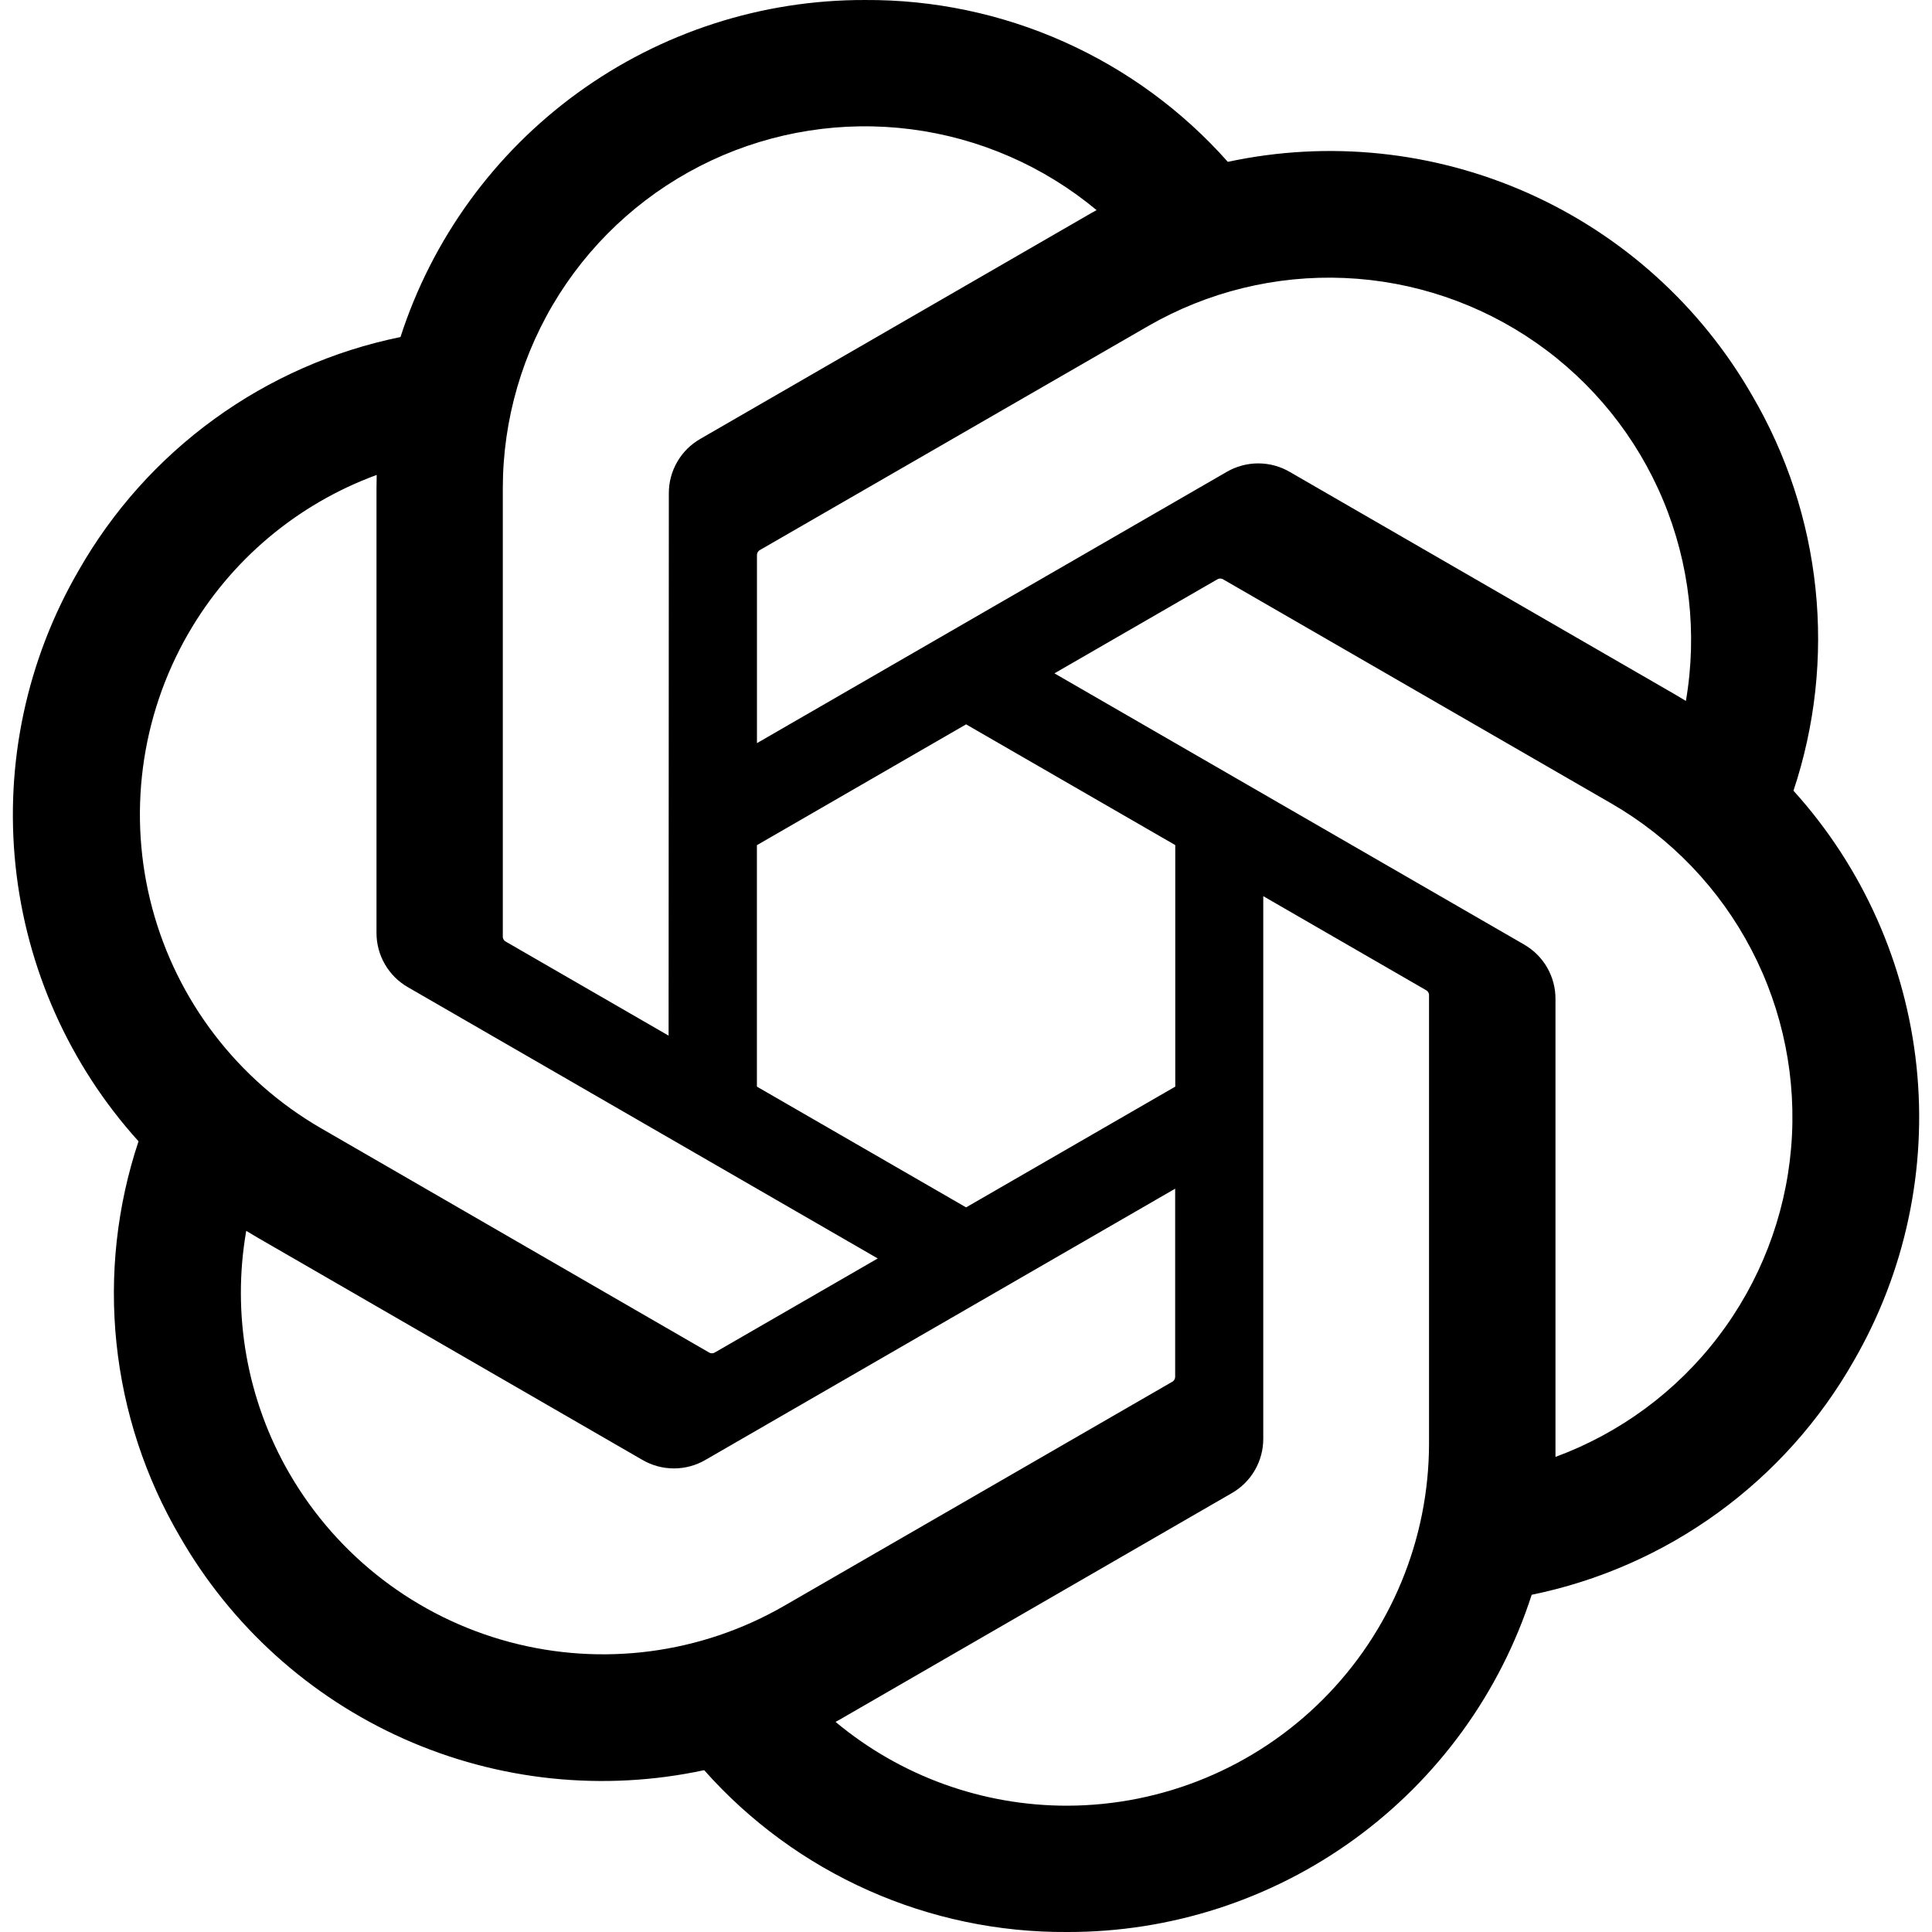 <svg viewBox="0 0 80 80" fill="currentColor" xmlns="http://www.w3.org/2000/svg">
  <path d="m 74.264,32.741 c 0.897,-2.693 1.208,-5.547 0.912,-8.37 -0.295,-2.823 -1.19,-5.55 -2.625,-7.999 -2.127,-3.704 -5.376,-6.637 -9.277,-8.375 C 59.372,6.259 55.019,5.805 50.842,6.702 48.958,4.579 46.643,2.883 44.05,1.727 41.458,0.571 38.649,-0.017 35.811,3.9431859e-4 31.541,-0.01 27.378,1.336 23.922,3.844 c -3.456,2.508 -6.026,6.049 -7.339,10.112 -2.782,0.569 -5.41,1.726 -7.708,3.394 -2.298,1.667 -4.214,3.806 -5.619,6.274 -2.144,3.694 -3.059,7.974 -2.613,12.222 0.446,4.248 2.229,8.244 5.093,11.413 -0.897,2.693 -1.208,5.547 -0.912,8.37 0.295,2.823 1.19,5.55 2.625,7.999 2.127,3.704 5.376,6.637 9.278,8.375 3.902,1.738 8.255,2.192 12.431,1.296 1.884,2.123 4.199,3.819 6.792,4.975 2.592,1.156 5.402,1.744 8.24,1.726 4.272,0.011 8.437,-1.335 11.894,-3.845 3.457,-2.51 6.028,-6.053 7.34,-10.119 2.782,-0.569 5.41,-1.726 7.708,-3.394 2.298,-1.667 4.214,-3.806 5.619,-6.274 2.141,-3.694 3.054,-7.972 2.607,-12.218 -0.447,-4.246 -2.23,-8.241 -5.093,-11.408 z M 44.195,74.77 c -3.507,0.005 -6.904,-1.223 -9.597,-3.47 0.121,-0.066 0.334,-0.183 0.473,-0.268 l 15.929,-9.201 c 0.4,-0.227 0.732,-0.557 0.962,-0.956 0.23,-0.398 0.35,-0.851 0.347,-1.311 V 37.108 l 6.733,3.888 c 0.035,0.018 0.066,0.044 0.089,0.076 0.023,0.032 0.037,0.07 0.042,0.109 v 18.597 c -0.005,3.972 -1.584,7.78 -4.392,10.59 -2.807,2.81 -6.614,4.393 -10.586,4.402 z M 11.984,61.013 c -1.757,-3.035 -2.39,-6.591 -1.788,-10.046 0.118,0.071 0.325,0.197 0.473,0.282 l 15.929,9.201 c 0.397,0.232 0.849,0.354 1.308,0.354 0.46,0 0.911,-0.122 1.308,-0.354 l 19.447,-11.229 v 7.775 c 0.002,0.04 -0.005,0.079 -0.022,0.115 -0.017,0.036 -0.042,0.067 -0.074,0.091 l -16.102,9.297 c -3.444,1.984 -7.535,2.52 -11.374,1.491 -3.839,-1.029 -7.114,-3.538 -9.105,-6.978 z m -4.19,-34.774 c 1.749,-3.039 4.511,-5.366 7.804,-6.573 0,0.137 -0.008,0.38 -0.008,0.549 v 18.402 c -0.003,0.46 0.117,0.912 0.347,1.31 0.23,0.398 0.561,0.728 0.961,0.955 l 19.447,11.228 -6.733,3.887 c -0.033,0.022 -0.071,0.035 -0.111,0.039 -0.04,0.004 -0.08,-0.003 -0.116,-0.018 L 13.28,46.711 C 9.842,44.72 7.333,41.447 6.305,37.609 5.276,33.772 5.812,29.683 7.793,26.239 Z m 55.316,12.872 -19.448,-11.229 6.733,-3.886 c 0.033,-0.022 0.071,-0.035 0.111,-0.039 0.04,-0.004 0.079,0.003 0.116,0.018 l 16.104,9.297 c 2.467,1.425 4.477,3.524 5.795,6.05 1.318,2.526 1.888,5.375 1.645,8.214 -0.243,2.839 -1.29,5.55 -3.018,7.815 -1.728,2.265 -4.066,3.992 -6.739,4.976 0,-0.139 0,-0.382 0,-0.55 V 41.376 c 0.004,-0.459 -0.115,-0.91 -0.343,-1.308 -0.228,-0.398 -0.558,-0.728 -0.956,-0.956 z m 6.701,-10.086 c -0.118,-0.073 -0.325,-0.197 -0.473,-0.282 L 53.408,19.542 c -0.397,-0.232 -0.848,-0.354 -1.308,-0.354 -0.46,0 -0.911,0.122 -1.308,0.354 L 31.344,30.772 v -7.775 c -0.002,-0.04 0.005,-0.079 0.022,-0.115 0.017,-0.036 0.042,-0.067 0.074,-0.091 l 16.102,-9.289 c 2.467,-1.422 5.288,-2.113 8.133,-1.991 2.845,0.122 5.596,1.052 7.932,2.681 2.336,1.629 4.16,3.889 5.258,6.516 1.098,2.627 1.426,5.513 0.944,8.319 z m -42.126,13.858 -6.734,-3.888 c -0.035,-0.018 -0.066,-0.044 -0.089,-0.076 -0.023,-0.032 -0.037,-0.07 -0.042,-0.109 V 20.214 c 0.002,-2.848 0.815,-5.637 2.344,-8.04 1.529,-2.403 3.712,-4.321 6.291,-5.529 2.58,-1.208 5.45,-1.656 8.275,-1.292 2.825,0.364 5.488,1.525 7.677,3.348 -0.121,0.066 -0.333,0.183 -0.473,0.268 L 29.004,18.17 c -0.4,0.227 -0.732,0.557 -0.962,0.955 -0.23,0.398 -0.35,0.85 -0.347,1.31 z m 3.657,-7.886 8.662,-5.003 8.661,4.999 v 10.002 l -8.661,5 -8.662,-5 z" fill="currentColor" style="fill:#000000;stroke-width:2" />
</svg>
